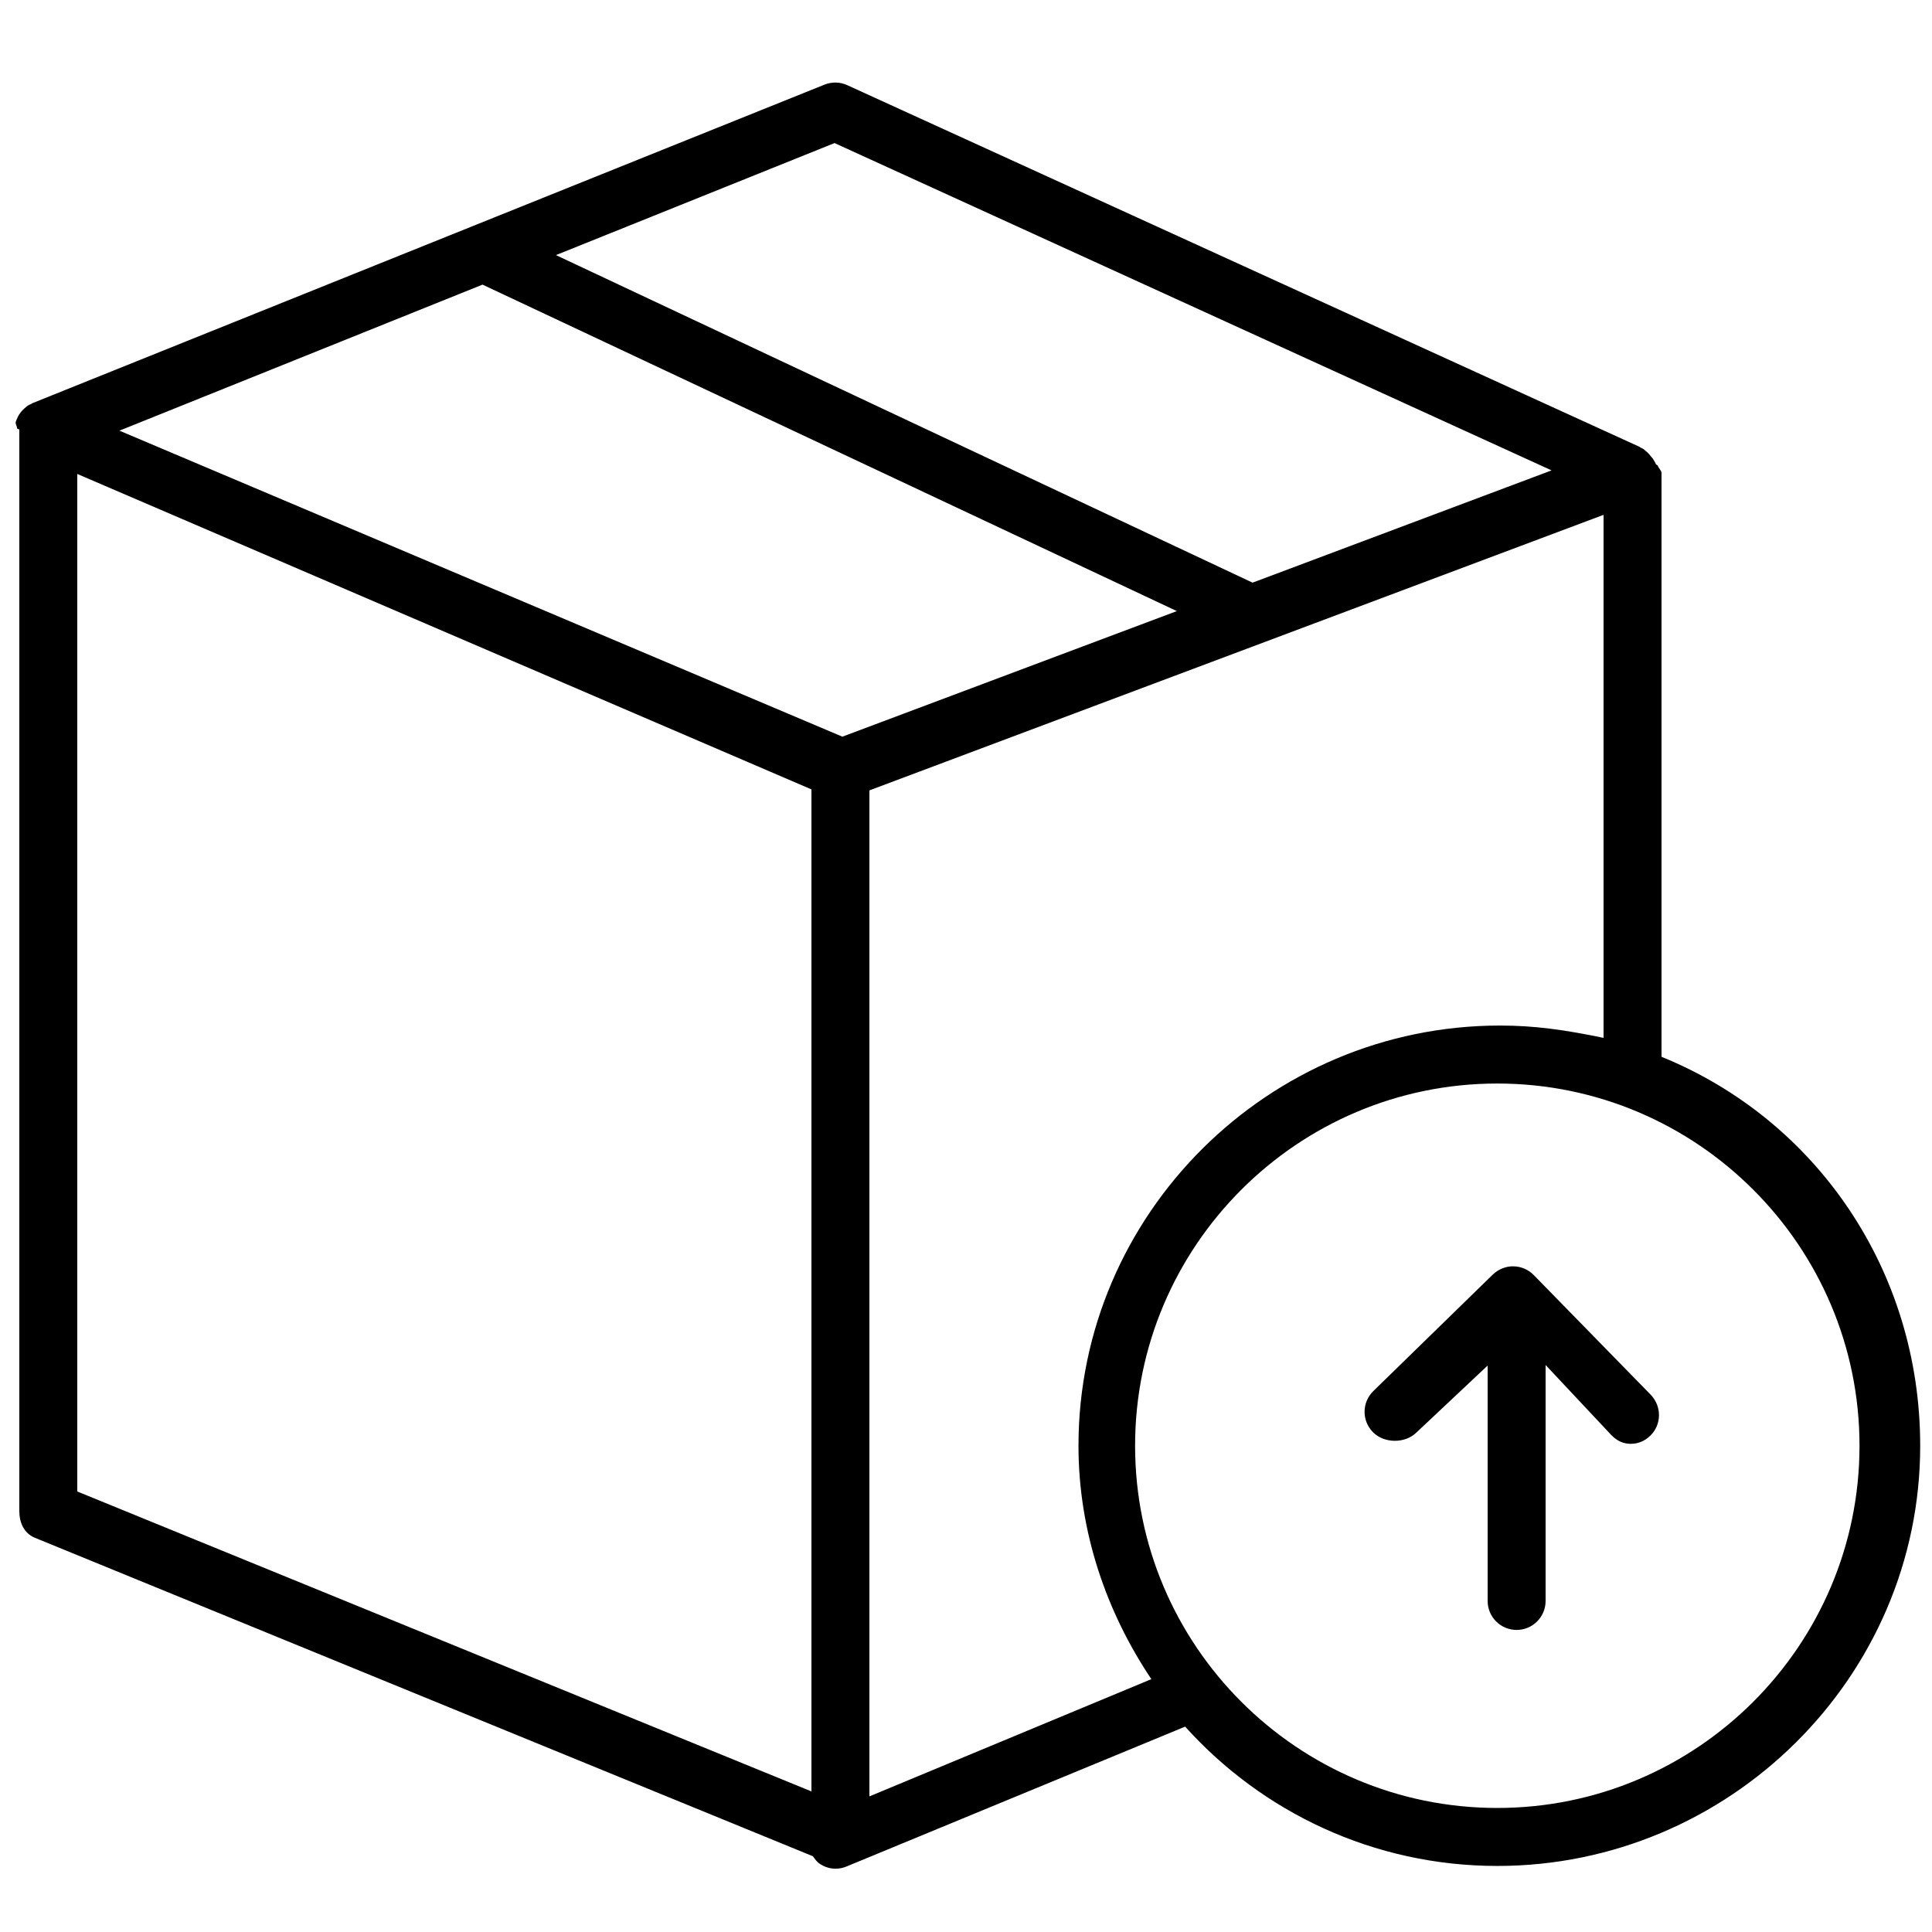 <?xml version="1.0" encoding="utf-8"?>
<!-- Generator: Adobe Illustrator 22.0.1, SVG Export Plug-In . SVG Version: 6.00 Build 0)  -->
<svg version="1.1" id="Layer_1" xmlns="http://www.w3.org/2000/svg" xmlns:xlink="http://www.w3.org/1999/xlink" x="0px" y="0px"
	 viewBox="0 0 100 100" style="enable-background:new 0 0 100 100;" xml:space="preserve">
<style type="text/css">
	.st0{stroke:#231F20;stroke-width:3;stroke-linecap:round;stroke-linejoin:round;stroke-miterlimit:10;}
</style>
<g>
	<path d="M86,54.7V24.482c0-0.129-0.16-0.255-0.191-0.377c-0.007-0.027-0.091-0.051-0.1-0.077
		c-0.032-0.102-0.108-0.2-0.162-0.293c-0.023-0.04-0.068-0.074-0.095-0.112
		c-0.052-0.073-0.117-0.142-0.181-0.205c-0.035-0.034-0.076-0.066-0.115-0.098
		c-0.028-0.022-0.053-0.051-0.082-0.071c-0.05-0.034-0.105-0.055-0.158-0.082
		c-0.026-0.015-0.047-0.036-0.075-0.049l-40.985-18.709c-0.374-0.172-0.802-0.181-1.183-0.027L1.691,20.863
		c-0.031,0.013-0.054,0.035-0.084,0.049c-0.062,0.03-0.127,0.054-0.185,0.093c-0.022,0.015-0.039,0.035-0.06,0.051
		c-0.043,0.032-0.081,0.067-0.12,0.102c-0.063,0.059-0.121,0.119-0.172,0.186c-0.031,0.041-0.061,0.081-0.088,0.125
		c-0.047,0.076-0.084,0.155-0.116,0.238c-0.018,0.044-0.038,0.085-0.051,0.131
		c-0.032,0.109,0.076,0.224,0.07,0.34C0.884,22.198,1,22.217,1,22.237c0,0.003,0,0.006,0,0.009
		c0,0.003,0,0.006,0,0.009V78.207c0,0.609,0.244,1.158,0.808,1.389l40.27,16.484
		c0.104,0.148,0.197,0.285,0.353,0.39c0.251,0.167,0.526,0.253,0.818,0.253c0.194,0,0.38-0.037,0.564-0.113
		l17.53-7.24c3.984,4.424,9.749,7.211,16.157,7.211c11.993,0,21.889-9.756,21.889-21.748
		C99.39,65.747,94,57.949,86,54.7z M24.976,14.732l35.937,16.898l-17.312,6.5L6.182,22.291L24.976,14.732z
		 M43.196,7.405l37.114,16.942L64.833,30.158L28.776,13.204L43.196,7.405z M4,24.532l38,16.327v51.864L4,77.199
		V24.532z M45,92.981V40.91l38-14.262v27.072c-2-0.414-3.561-0.638-5.36-0.638
		c-11.991,0-21.818,9.757-21.818,21.749c0,4.467,1.454,8.623,3.772,12.081L45,92.981z M77.499,93.58
		c-10.337,0-18.747-8.41-18.747-18.748s8.41-18.749,18.747-18.749c10.338,0,18.749,8.411,18.749,18.749
		S87.837,93.58,77.499,93.58z"/>
	<path d="M79.388,65.998c-0.278-0.285-0.657-0.448-1.055-0.453c-0.37-0.012-0.781,0.148-1.066,0.426
		l-6.184,6.031c-0.593,0.579-0.605,1.528-0.026,2.121c0.578,0.594,1.661,0.605,2.254,0.027L77,70.681v12.184
		c0,0.828,0.671,1.5,1.5,1.5c0.829,0,1.5-0.672,1.5-1.5V70.652l3.402,3.627c0.294,0.302,0.618,0.453,1.008,0.453
		c0.377,0,0.722-0.142,1.014-0.426c0.593-0.578,0.589-1.527,0.011-2.121L79.388,65.998z"/>
</g>
</svg>
